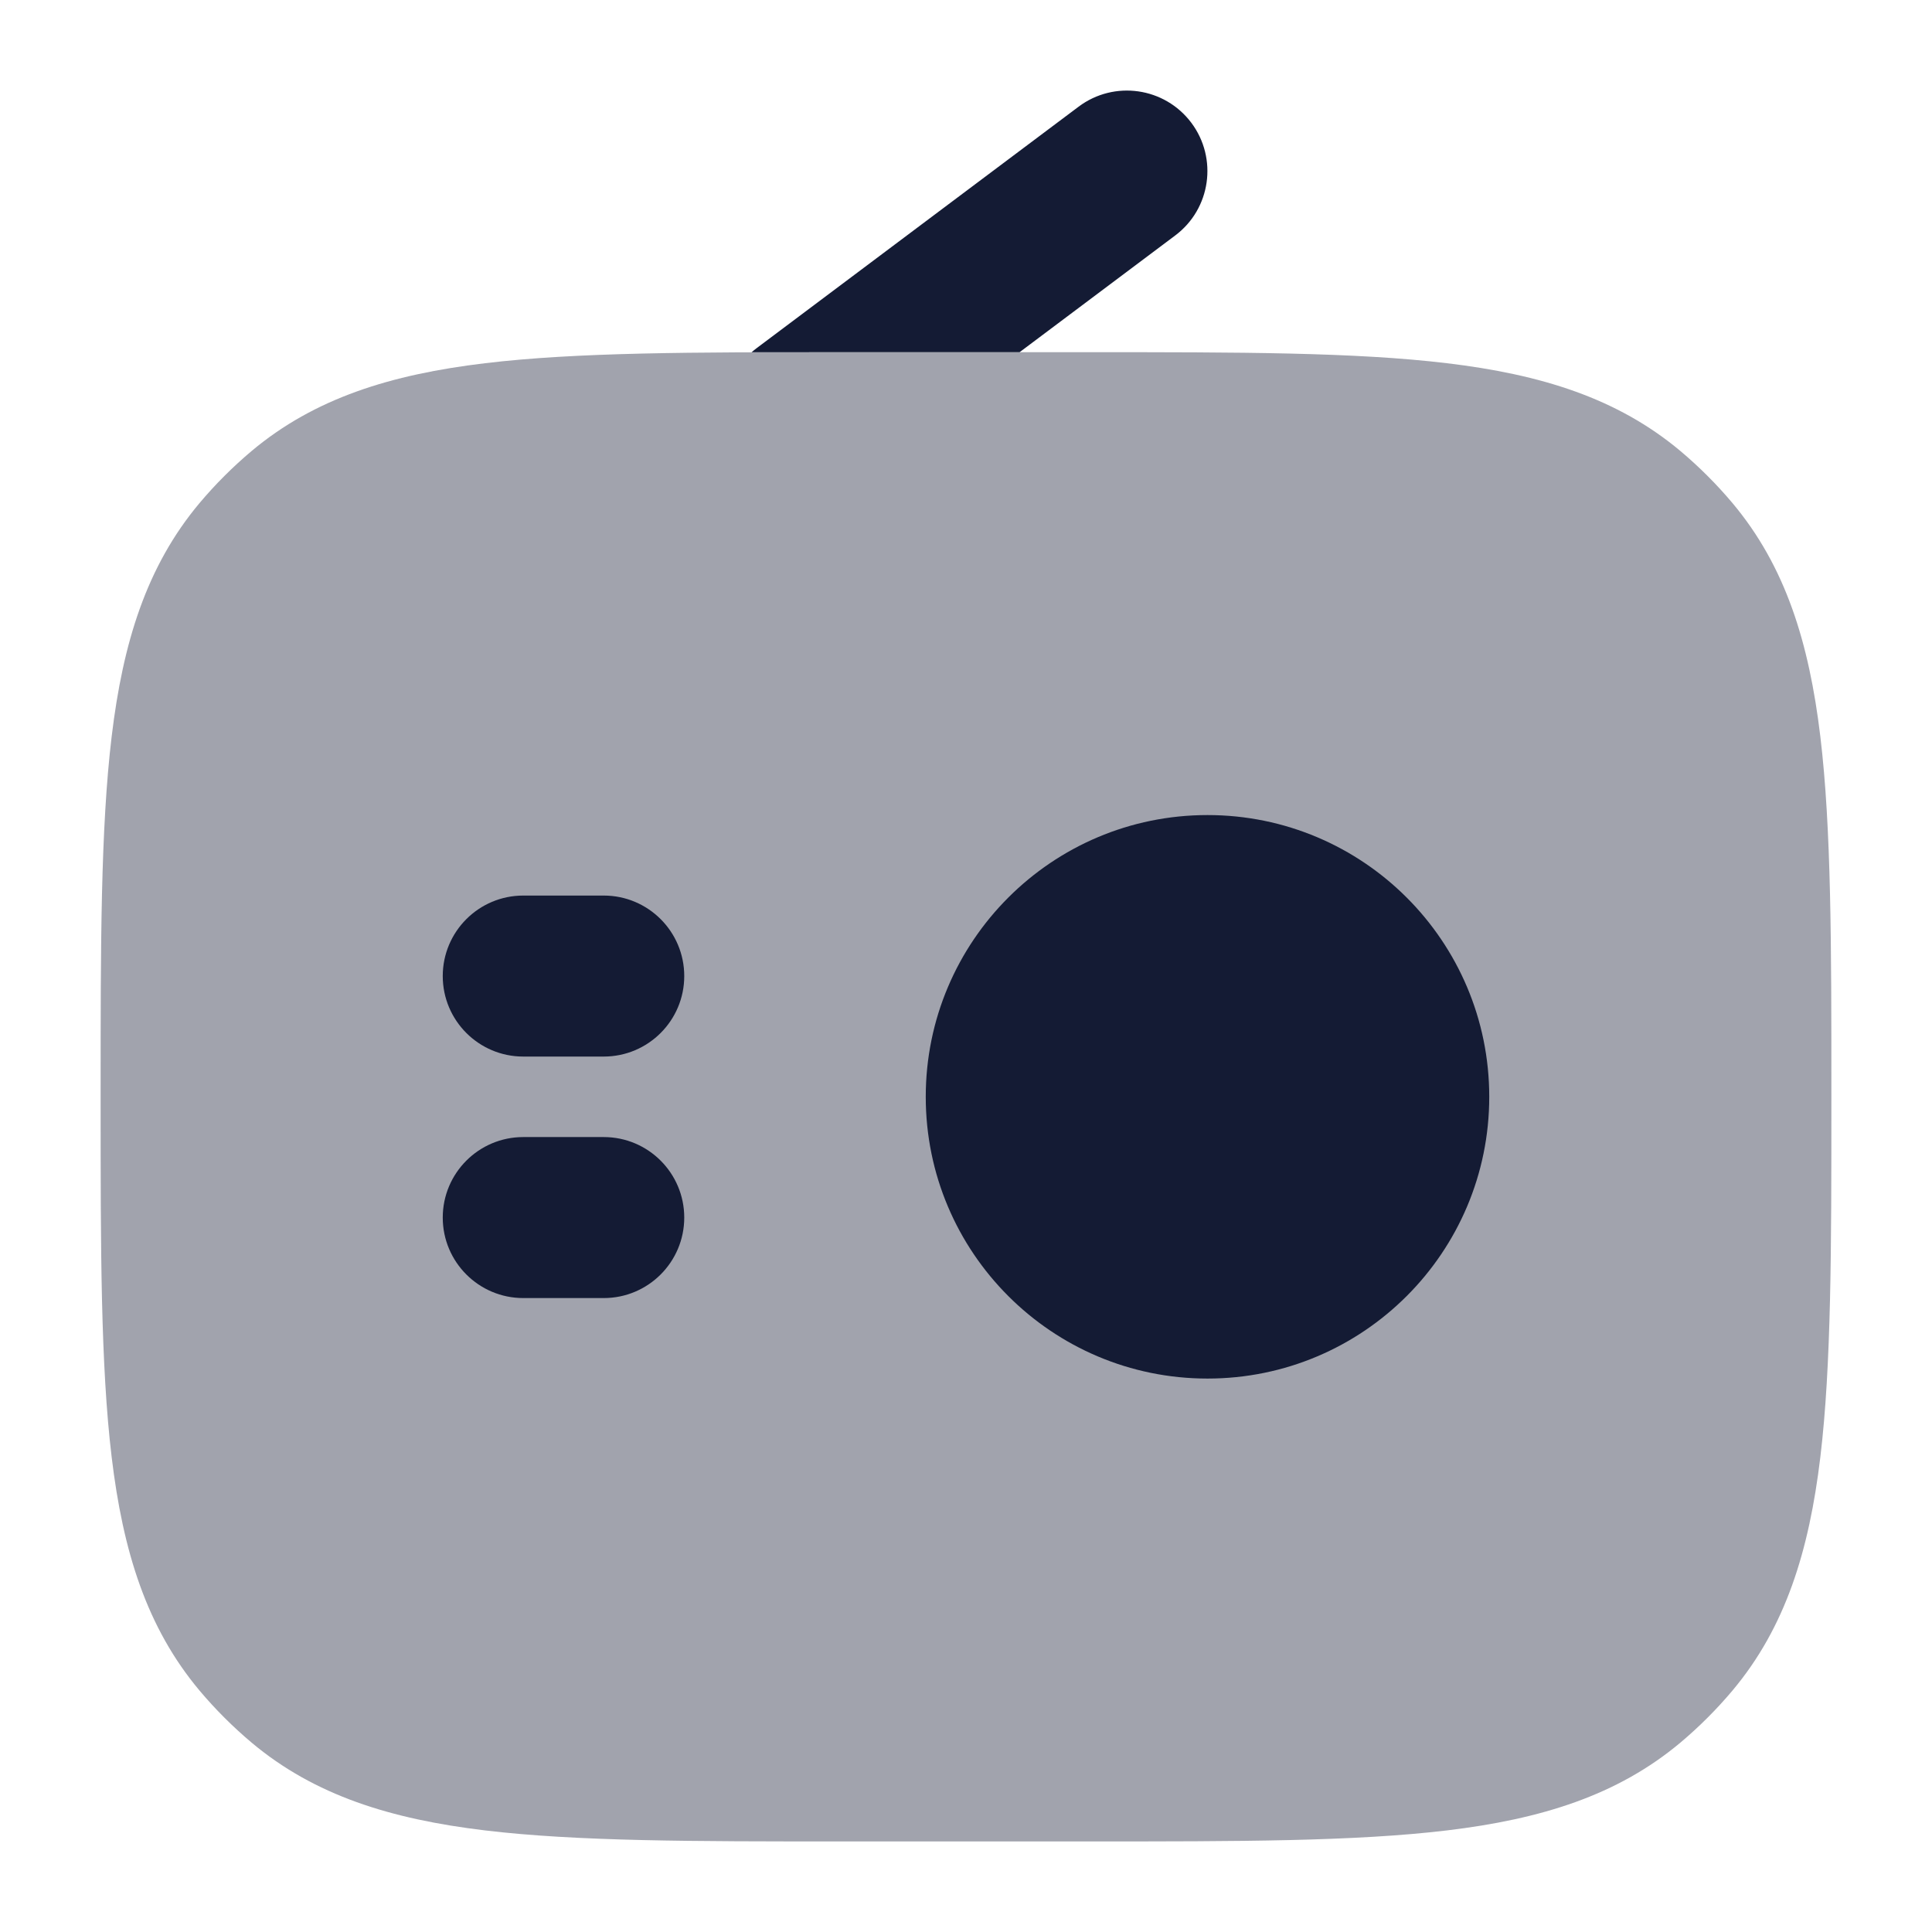 <svg width="24" height="24" viewBox="0 0 24 24" fill="none" xmlns="http://www.w3.org/2000/svg">
<path opacity="0.4" d="M13.55 4.375C15.387 4.375 16.833 4.375 17.975 4.512C19.143 4.652 20.09 4.945 20.875 5.603C21.109 5.8 21.325 6.016 21.522 6.25C22.18 7.035 22.473 7.982 22.613 9.15C22.75 10.292 22.75 11.738 22.75 13.575V13.575V13.675V13.675C22.75 15.512 22.75 16.958 22.613 18.1C22.473 19.268 22.18 20.215 21.522 21C21.325 21.234 21.109 21.45 20.875 21.647C20.09 22.305 19.143 22.598 17.975 22.738C16.833 22.875 15.387 22.875 13.55 22.875H13.55H10.45H10.45C8.613 22.875 7.167 22.875 6.025 22.738C4.857 22.598 3.909 22.305 3.125 21.647C2.891 21.45 2.675 21.234 2.478 21C1.82 20.215 1.527 19.268 1.387 18.1C1.25 16.958 1.25 15.512 1.25 13.675V13.675V13.575V13.575C1.25 11.738 1.25 10.292 1.387 9.15C1.527 7.982 1.82 7.035 2.478 6.25C2.675 6.016 2.891 5.8 3.125 5.603C3.909 4.945 4.857 4.652 6.025 4.512C7.167 4.375 8.613 4.375 10.45 4.375H10.45H13.55H13.55Z" fill="#141B34"/>
<path fill-rule="evenodd" clip-rule="evenodd" d="M5.5 12.125C5.5 11.573 5.948 11.125 6.5 11.125H7.5C8.052 11.125 8.5 11.573 8.5 12.125C8.5 12.677 8.052 13.125 7.5 13.125H6.5C5.948 13.125 5.5 12.677 5.5 12.125ZM5.5 15.125C5.5 14.573 5.948 14.125 6.5 14.125H7.5C8.052 14.125 8.5 14.573 8.5 15.125C8.5 15.677 8.052 16.125 7.5 16.125H6.5C5.948 16.125 5.5 15.677 5.5 15.125Z" fill="#141B34"/>
<path d="M18.5 13.625C18.5 15.558 16.933 17.125 15 17.125C13.067 17.125 11.5 15.558 11.5 13.625C11.5 11.692 13.067 10.125 15 10.125C16.933 10.125 18.5 11.692 18.5 13.625Z" fill="#141B34"/>
<path d="M14.599 2.925C15.041 2.594 15.13 1.967 14.799 1.525C14.467 1.083 13.841 0.994 13.399 1.325L9.399 4.325C9.377 4.341 9.356 4.359 9.336 4.376C9.69 4.375 10.061 4.375 10.449 4.375H12.666L14.599 2.925Z" fill="#141B34"/>
</svg>
